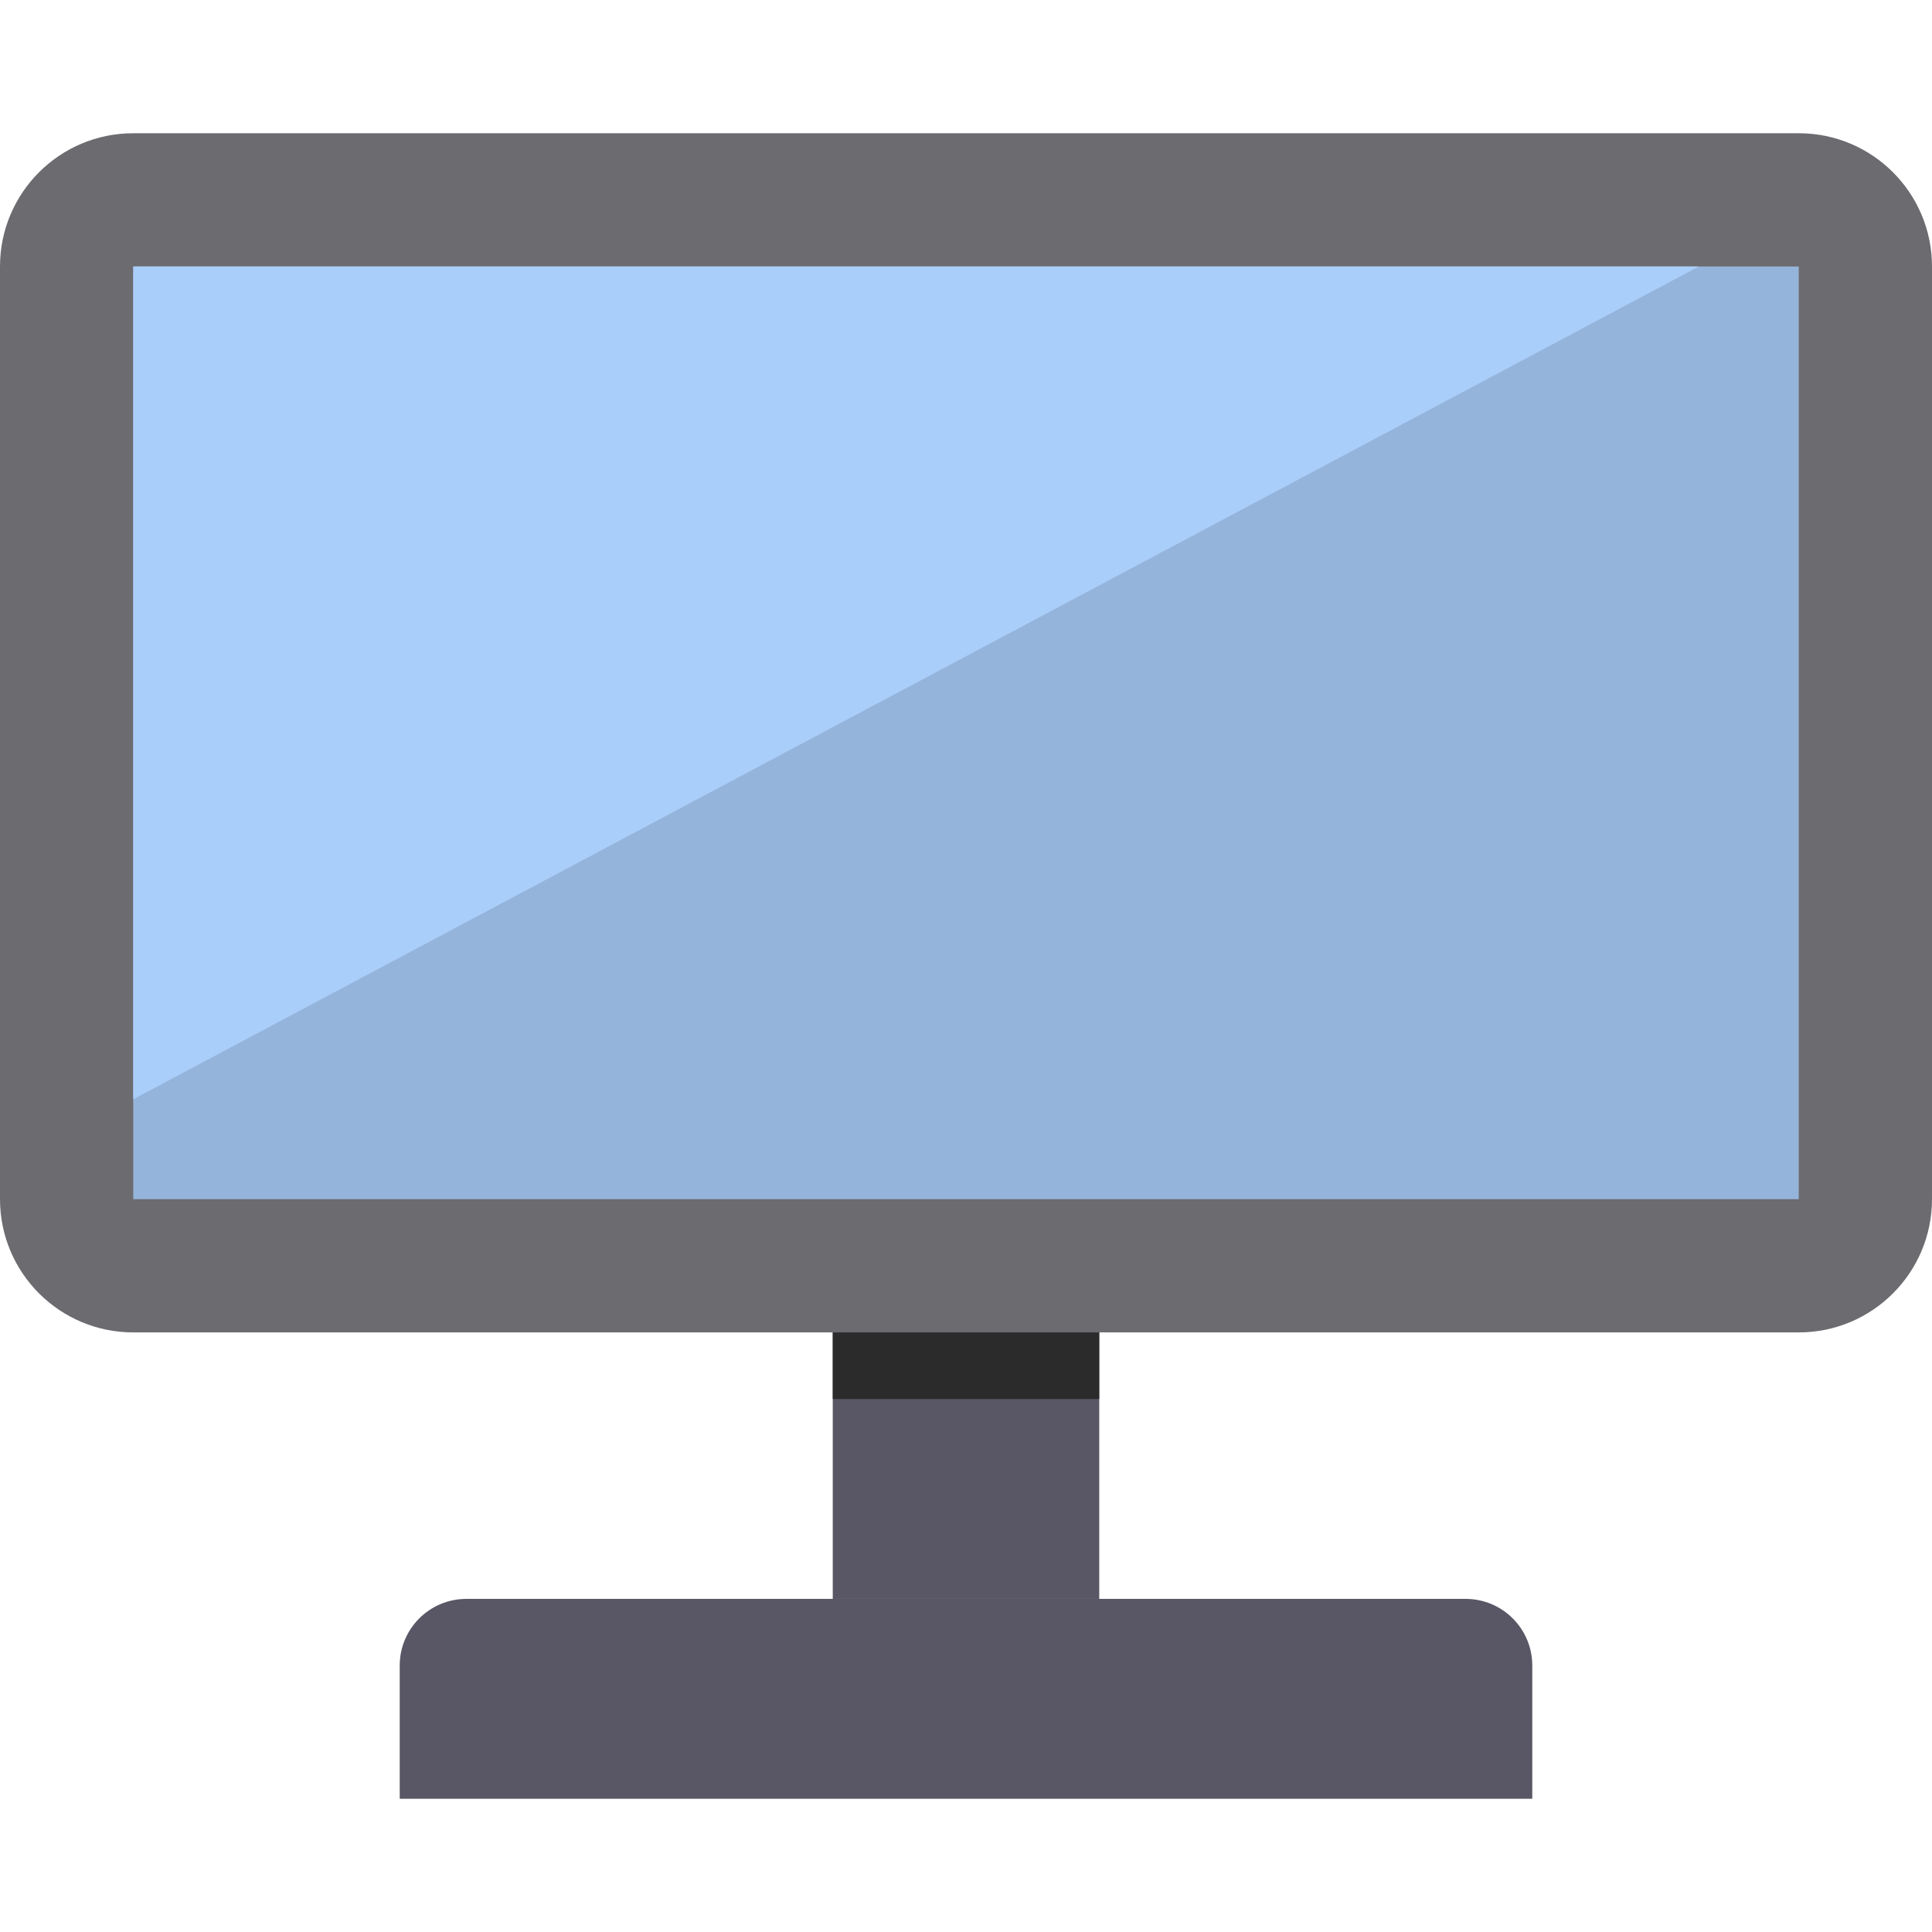<svg height="464pt" viewBox="0 -31 464 463" width="464pt" xmlns="http://www.w3.org/2000/svg"><path d="m32 .5h400c17.672 0 32 14.328 32 32v224c0 17.672-14.328 32-32 32h-400c-17.672 0-32-14.328-32-32v-224c0-17.672 14.328-32 32-32zm0 0" fill="#6c6b6f"/><path d="m200 288.5h64v64h-64zm0 0" fill="#595765"/><path d="m112 352.5c-8.836 0-16 7.164-16 16v32h272v-32c0-8.836-7.164-16-16-16zm0 0" fill="#595765"/><path d="m200 288.5h64v16h-64zm0 0" fill="#2b2b2c"/><path d="m32 32.5h400v224h-400zm0 0" fill="#95b4db"/><path d="m32 32.5v200l376-200zm0 0" fill="#aacefa"/></svg>